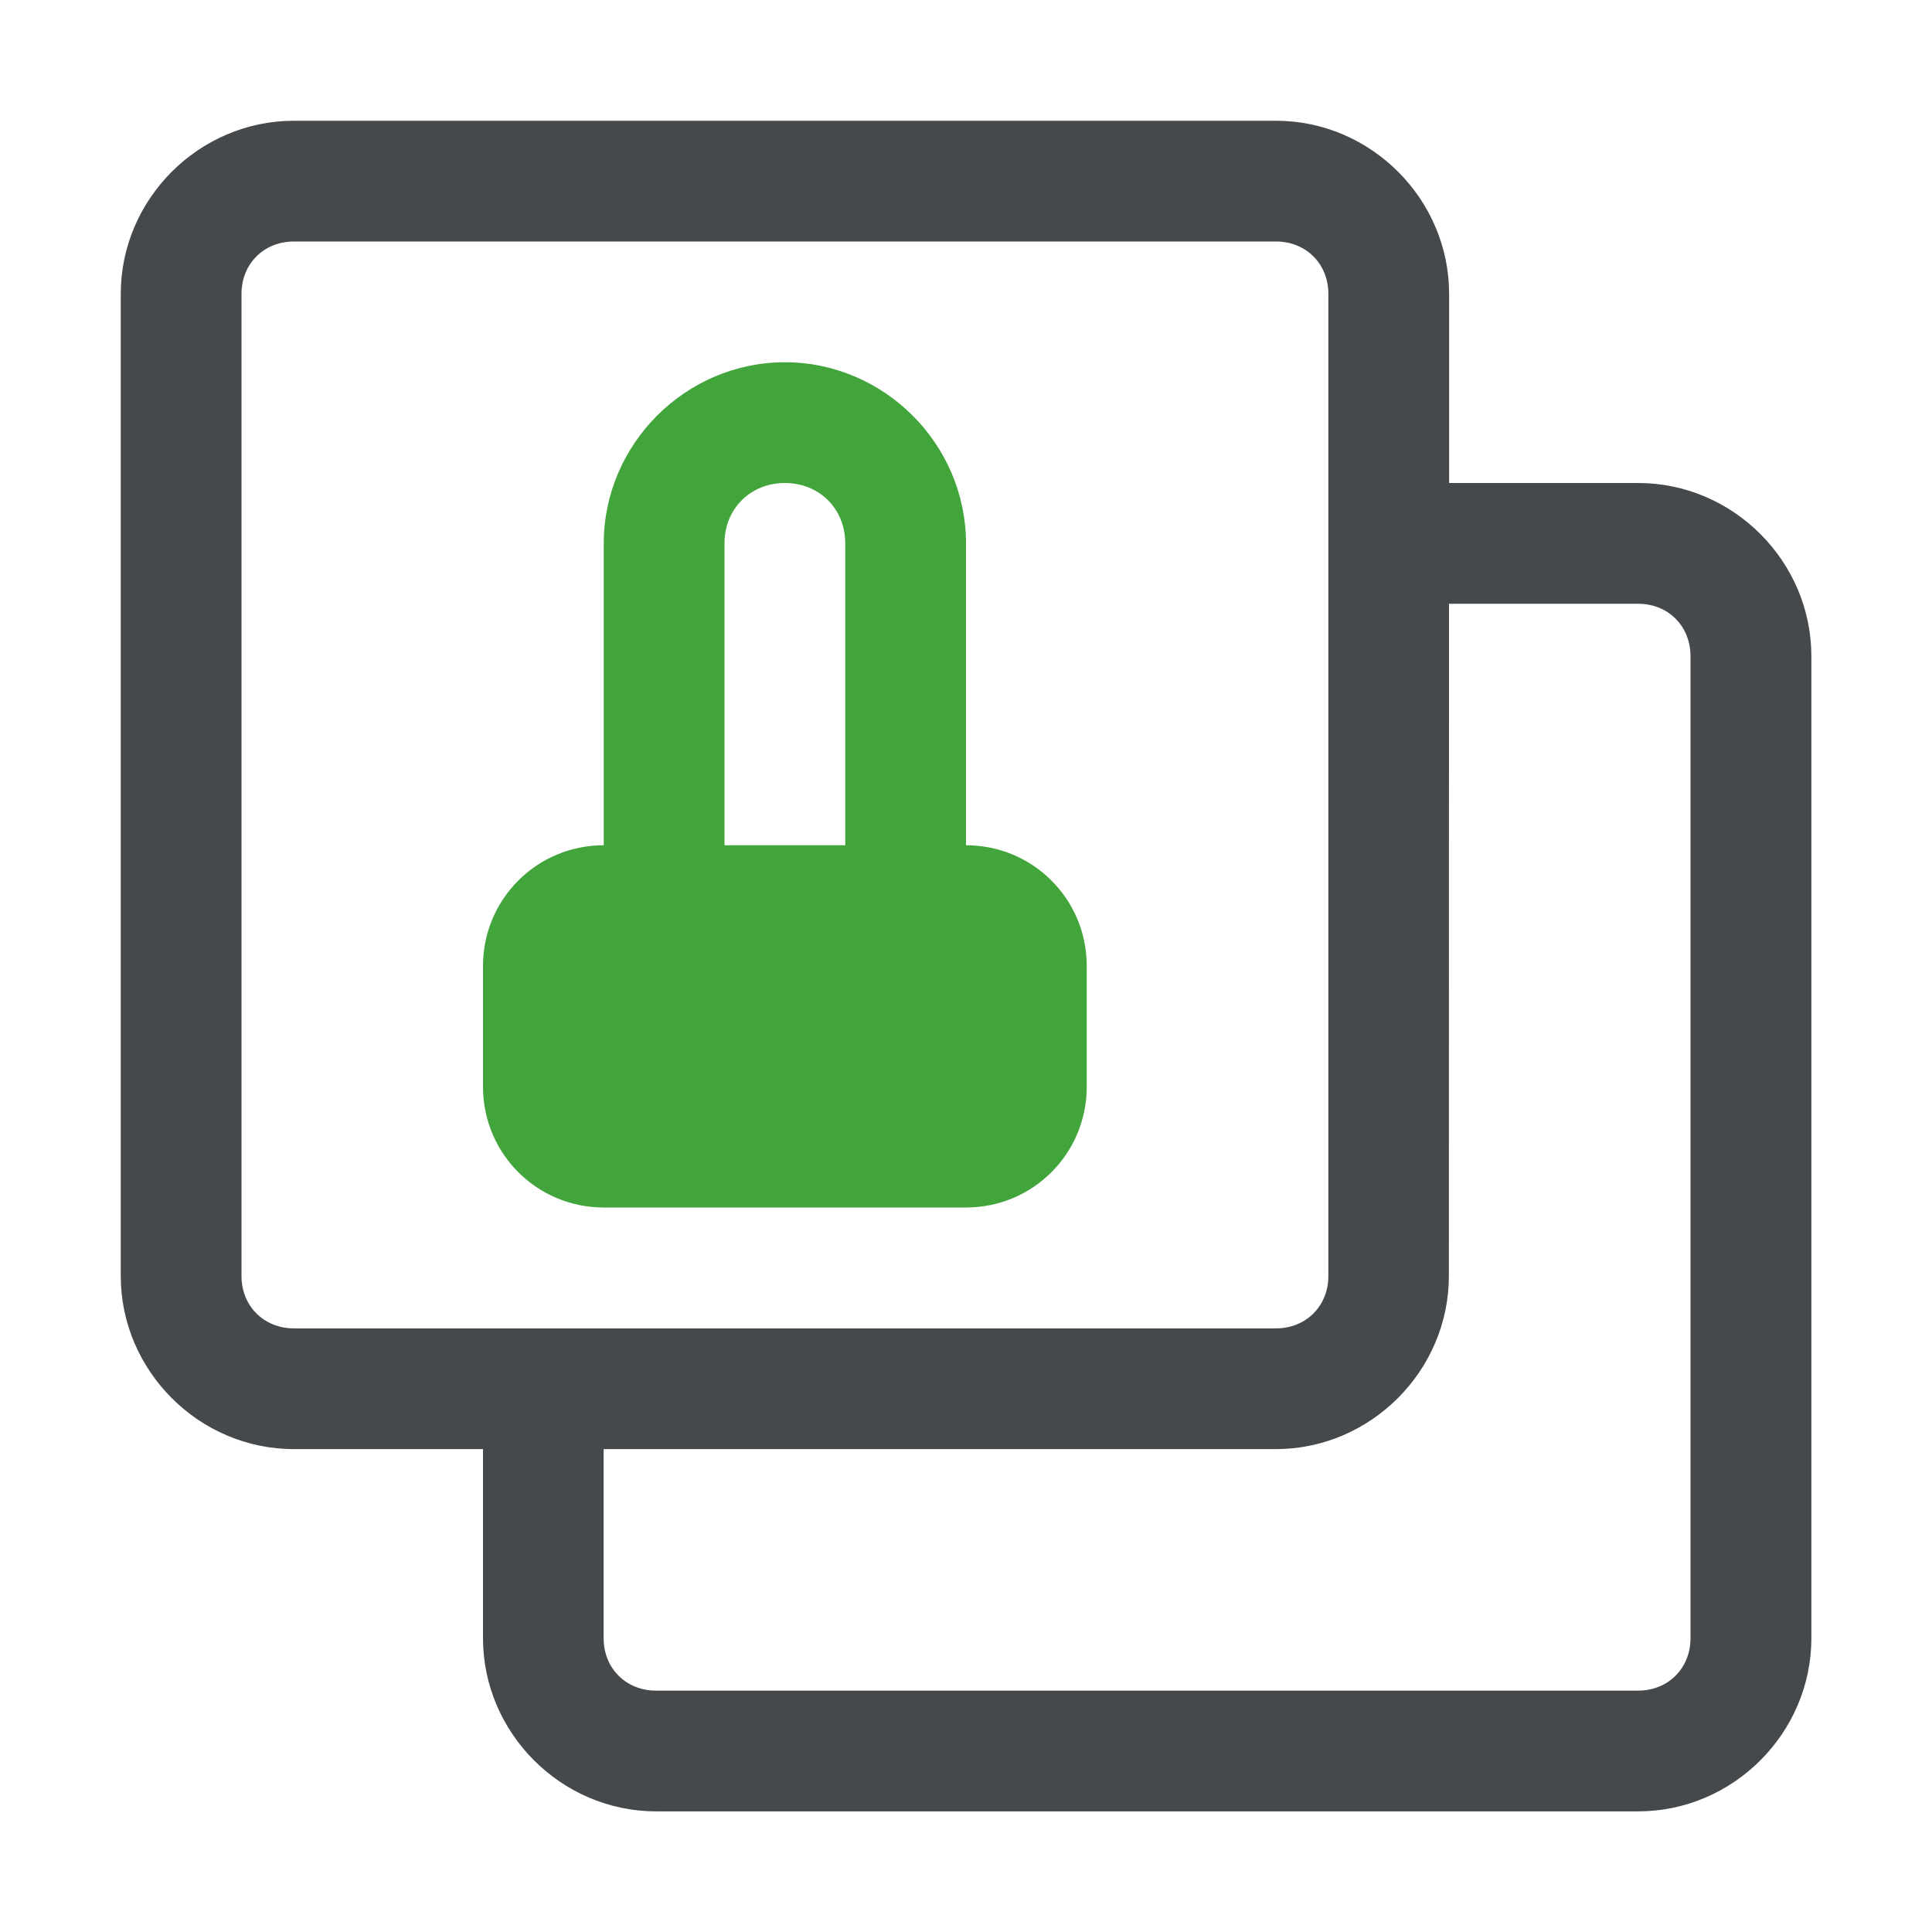 <?xml version="1.0" encoding="UTF-8"?>
<!-- Created with Inkscape (http://www.inkscape.org/) -->
<svg width="16" height="16" version="1.1" xmlns="http://www.w3.org/2000/svg" xmlns:cc="http://creativecommons.org/ns#" xmlns:dc="http://purl.org/dc/elements/1.1/" xmlns:rdf="http://www.w3.org/1999/02/22-rdf-syntax-ns#">
	<defs>
		<style id="current-color-scheme" type="text/css">
			.ColorScheme-Background{color:#ffffff;}
			.ColorScheme-Text{color:#090d11;}
			.ColorScheme-PositiveText {color:#42a53b;}
		</style>
	</defs>
	<path class="ColorScheme-Text" d="m2.434 1c-0.785 0-1.434 0.648-1.434 1.434v8.133c0 0.785 0.648 1.434 1.434 1.434h1.566v1.566c0 0.785 0.648 1.434 1.434 1.434h8.133c0.785 0 1.434-0.648 1.434-1.434v-8.133c0-0.785-0.648-1.434-1.434-1.434h-1.566v-1.566c0-0.785-0.648-1.434-1.434-1.434zm0 1h8.133c0.249 0 0.434 0.185 0.434 0.434v8.133c0 0.249-0.185 0.434-0.434 0.434h-8.133c-0.249 0-0.434-0.185-0.434-0.434v-8.133c0-0.249 0.185-0.434 0.434-0.434zm9.566 3h1.566c0.249 0 0.434 0.185 0.434 0.434v8.133c0 0.249-0.185 0.434-0.434 0.434h-8.133c-0.249 0-0.434-0.185-0.434-0.434v-1.566h5.566c0.785 0 1.434-0.648 1.434-1.434z" style="fill-opacity:.75;fill:currentColor"/>
	<path class="ColorScheme-PositiveText success" d="m6.5 3c-0.822 0-1.5 0.678-1.5 1.5v2.5c-0.554 0-1 0.446-1 1v1c0 0.554 0.446 1 1 1h3c0.554 0 1-0.446 1-1v-1c0-0.554-0.446-1-1-1v-2.5c0-0.822-0.678-1.5-1.5-1.5zm0 1c0.286 0 0.5 0.214 0.5 0.5v2.5h-1v-2.5c0-0.286 0.214-0.5 0.5-0.5z" style="fill:currentColor"/>
</svg>
